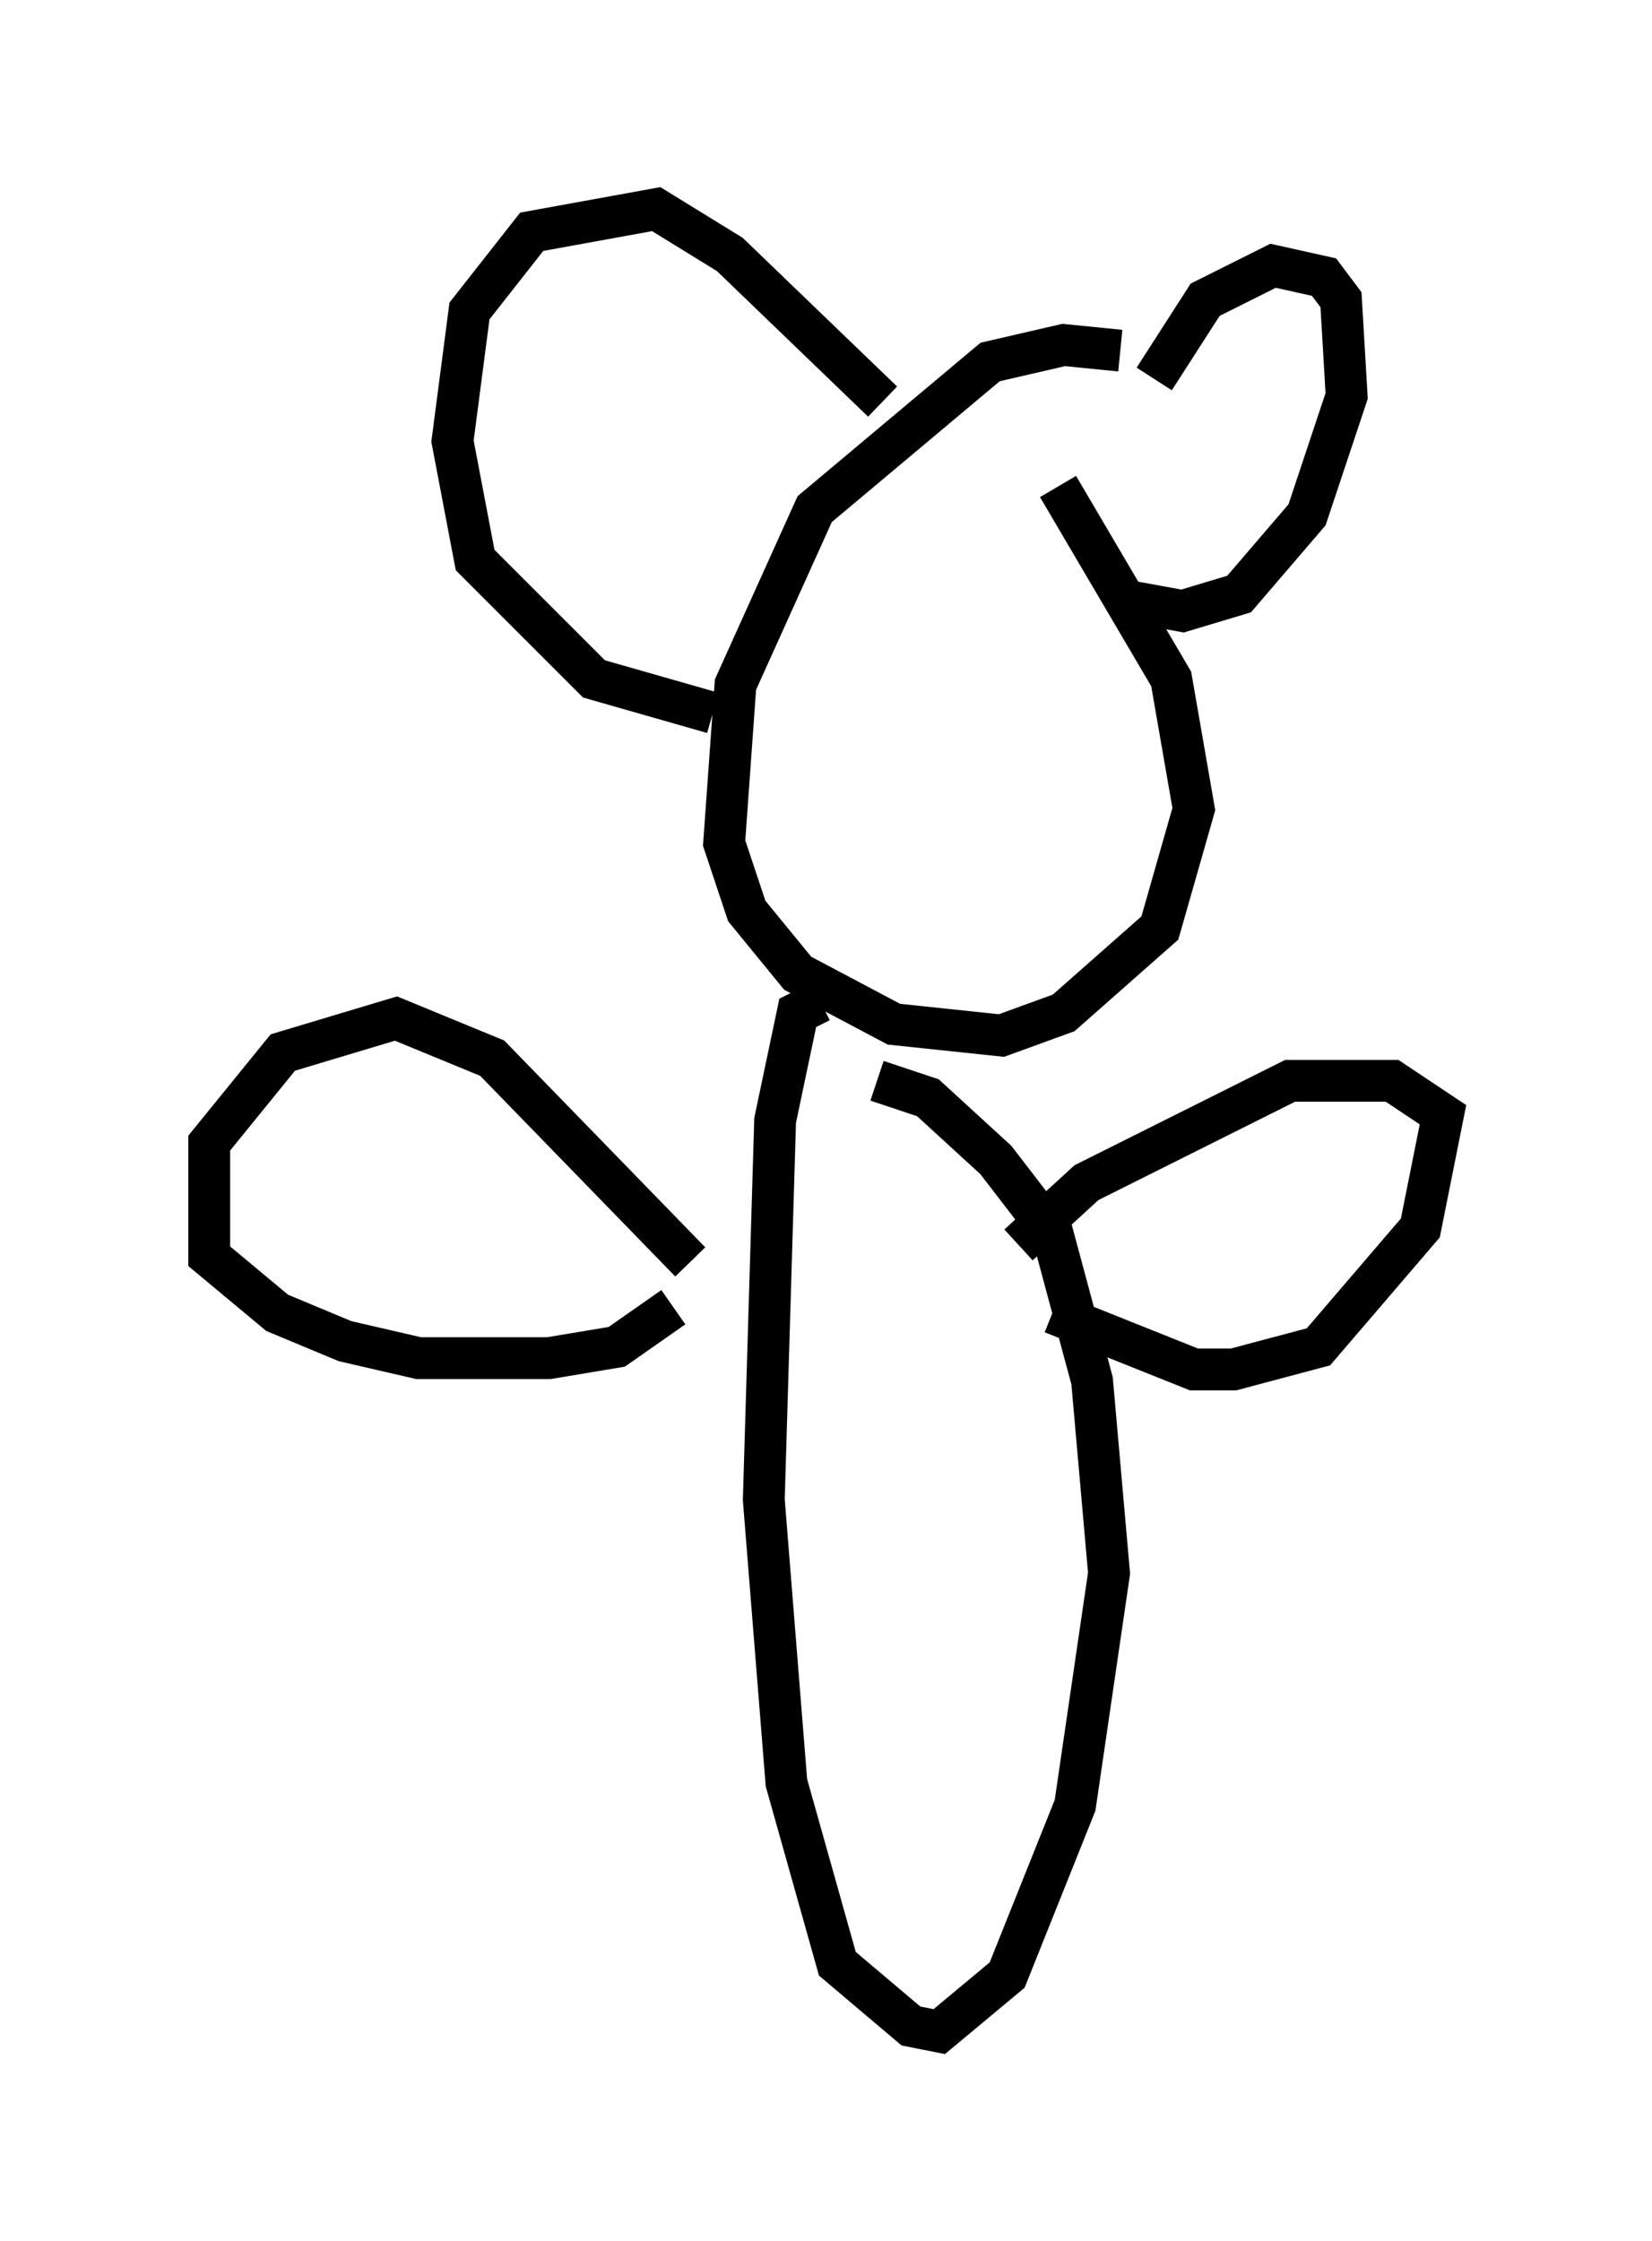 <?xml version="1.0" encoding="utf-8" ?>
<svg baseProfile="full" height="53.572" version="1.1" width="39.499" xmlns="http://www.w3.org/2000/svg" xmlns:ev="http://www.w3.org/2001/xml-events" xmlns:xlink="http://www.w3.org/1999/xlink"><defs /><rect fill="white" height="53.572" width="39.499" x="0" y="0" /><path d="M28.951, 9.601 m-2.165, -1.218 l-1.353, -0.135 -1.759, 0.406 l-4.195, 3.518 -1.894, 4.195 l-0.271, 3.789 0.541, 1.624 l1.218, 1.488 2.3, 1.218 l2.571, 0.271 1.488, -0.541 l2.3, -2.03 0.812, -2.842 l-0.541, -3.112 -2.706, -4.601 m2.3, -2.571 l1.218, -1.894 1.624, -0.812 l1.218, 0.271 0.406, 0.541 l0.135, 2.3 -0.947, 2.842 l-1.624, 1.894 -1.353, 0.406 l-1.488, -0.271 m-5.683, -4.736 l-3.654, -3.518 -1.759, -1.083 l-2.977, 0.541 -1.488, 1.894 l-0.406, 3.112 0.541, 2.842 l2.842, 2.842 2.842, 0.812 m2.571, 6.901 l-0.541, 0.271 -0.541, 2.571 l-0.271, 9.066 0.541, 6.766 l1.218, 4.33 1.759, 1.488 l0.677, 0.135 1.624, -1.353 l1.624, -4.059 0.812, -5.548 l-0.406, -4.601 -0.947, -3.518 l-1.353, -1.759 -1.624, -1.488 l-1.218, -0.406 m3.383, 3.924 l1.624, -1.488 4.871, -2.436 l2.436, 0.0 1.218, 0.812 l-0.541, 2.706 -2.436, 2.842 l-2.03, 0.541 -0.947, 0.0 l-3.383, -1.353 m-8.66, -1.218 l-4.736, -4.871 -2.3, -0.947 l-2.706, 0.812 -1.759, 2.165 l0.0, 2.706 1.624, 1.353 l1.624, 0.677 1.759, 0.406 l3.112, 0.0 1.624, -0.271 l1.353, -0.947 " fill="none" stroke="black" stroke-width="1" /></svg>